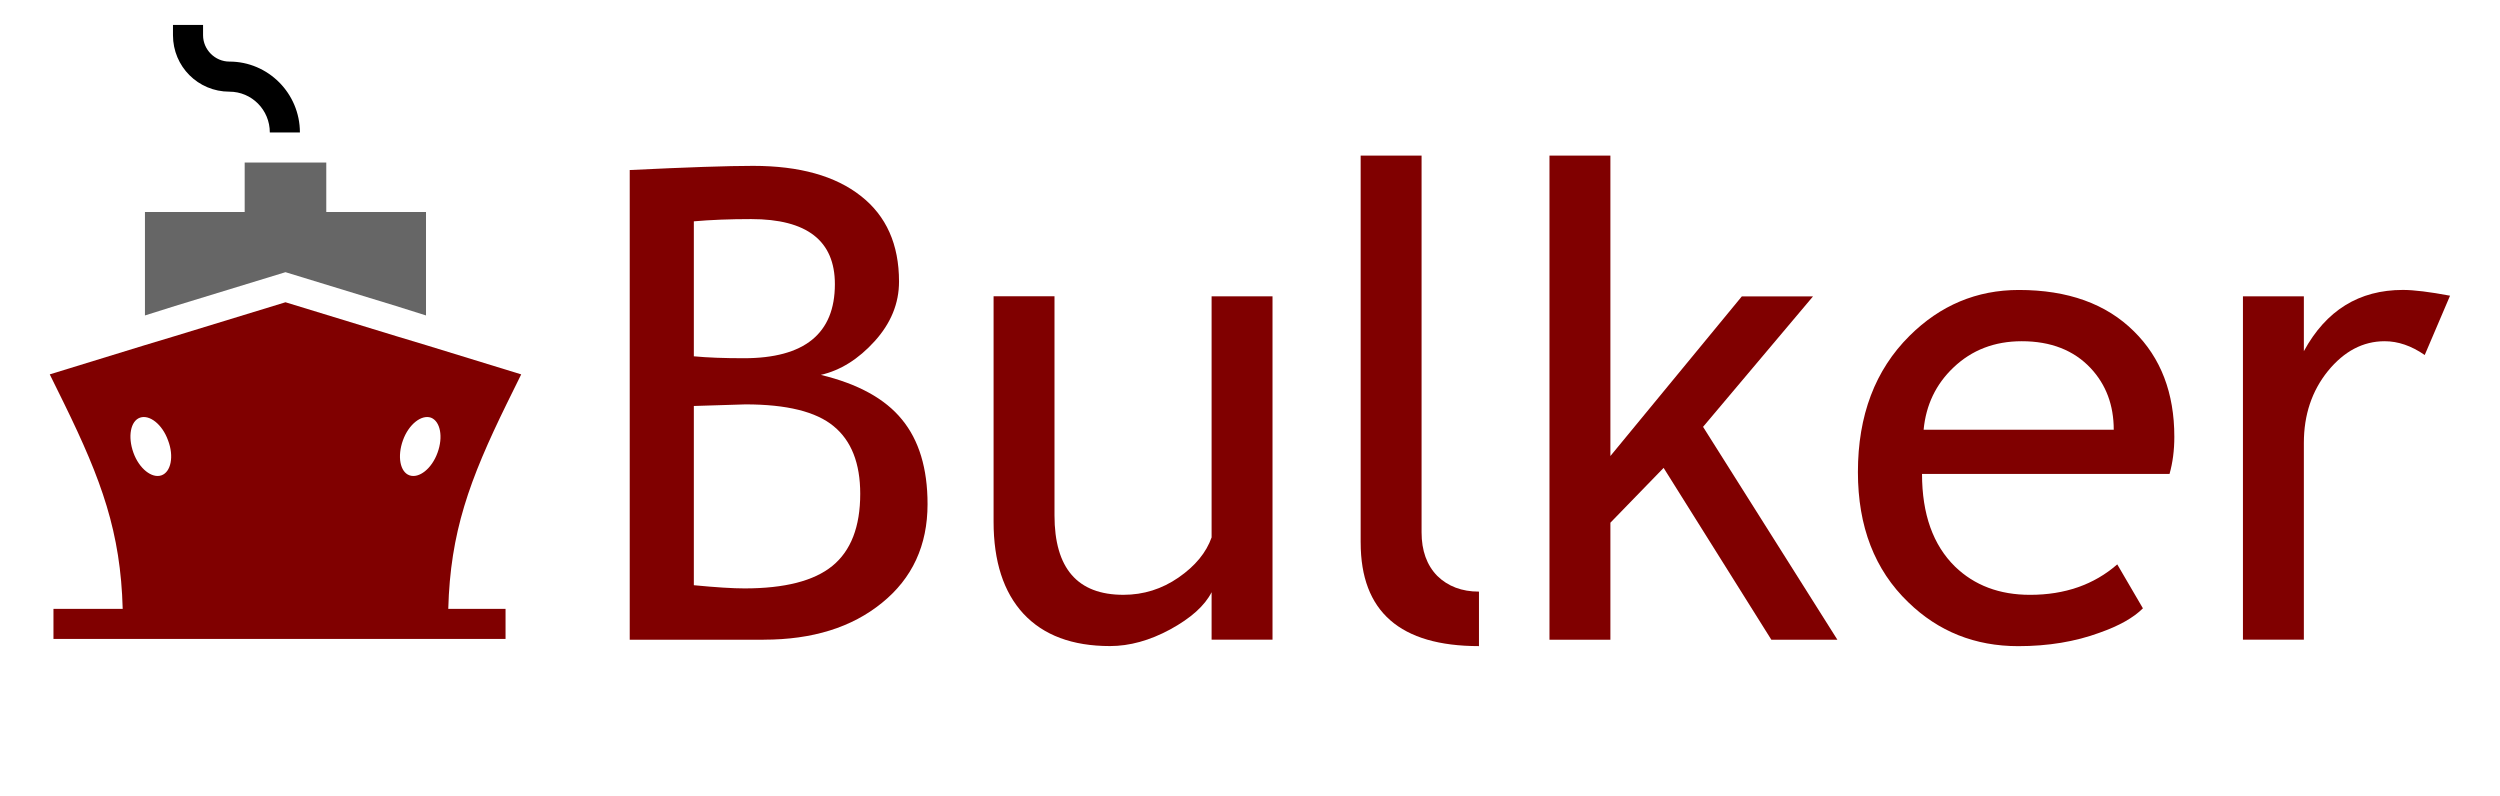 <?xml version="1.0" encoding="UTF-8" standalone="no"?>
<!-- Created with Inkscape (http://www.inkscape.org/) -->

<svg
   xmlns:dc="http://purl.org/dc/elements/1.1/"
   xmlns:cc="http://creativecommons.org/ns#"
   xmlns:rdf="http://www.w3.org/1999/02/22-rdf-syntax-ns#"
   xmlns:svg="http://www.w3.org/2000/svg"
   xmlns="http://www.w3.org/2000/svg"
   xmlns:sodipodi="http://sodipodi.sourceforge.net/DTD/sodipodi-0.dtd"
   xmlns:inkscape="http://www.inkscape.org/namespaces/inkscape"
   width="100.095mm"
   height="31.869mm"
   viewBox="0 0 100.095 31.869"
   version="1.1"
   id="svg8"
   inkscape:version="0.91 r13725"
   sodipodi:docname="bulker_logo.svg">
  <defs
     id="defs2" />
  <sodipodi:namedview
     id="base"
     pagecolor="#ffffff"
     bordercolor="#666666"
     borderopacity="1.0"
     inkscape:pageopacity="0.0"
     inkscape:pageshadow="2"
     inkscape:zoom="0.7"
     inkscape:cx="179.66984"
     inkscape:cy="206.49057"
     inkscape:document-units="mm"
     inkscape:current-layer="layer1"
     showgrid="false"
     fit-margin-top="1"
     fit-margin-left="2"
     fit-margin-right="2"
     fit-margin-bottom="6" />
  <g
     inkscape:label="Layer 1"
     inkscape:groupmode="layer"
     id="layer1"
     transform="translate(-21.803,-130.978)">
    <g
       style="fill:#666666"
       id="g835"
       transform="matrix(0.165,0,0,0.165,20.033,131.068)">
      <g
         id="g821"
         style="fill:#666666">
        <polygon
           id="polygon815"
           points="70.1,50.9 70.1,38.9 89.9,38.9 89.9,50.9 114.1,50.9 114.1,76 106.8,73.7 80,65.5 53.2,73.7 45.9,76 45.9,50.9 "
           style="fill:#666666" />
        <path
           id="path817"
           d="M 66.4,14.4 C 62.9,14.4 60,11.5 60,8 l 0,-2.5 -7.3,0 0,2.5 c 0,7.6 6.1,13.7 13.7,13.7 5.4,0 9.8,4.4 9.8,9.9 l 7.3,0 c 0,-9.5 -7.7,-17.2 -17.1,-17.2 z"
           inkscape:connector-curvature="0"
           style="fill:#000000" />
        <path
           id="path819"
           d="M 137.2,90.3 114.1,83.2 106.8,81 80,72.8 53.2,81 l -7.3,2.2 -23.1,7.1 3.5,7.1 c 9.1,18.6 13.7,31.2 14.2,49.8 l -16.8,0 0,7.3 109.7,0 0,-7.3 -13.9,0 c 0.5,-18.6 5.1,-31.2 14.2,-49.8 z m -87.3,24.5 c -2.3,0.8 -5.4,-1.6 -6.8,-5.5 -1.4,-3.9 -0.7,-7.7 1.6,-8.5 2.3,-0.8 5.4,1.6 6.8,5.5 1.5,3.9 0.7,7.7 -1.6,8.5 z m 67,-5.5 c -1.4,3.9 -4.5,6.3 -6.8,5.5 -2.3,-0.8 -3,-4.6 -1.6,-8.5 1.4,-3.9 4.5,-6.3 6.8,-5.5 2.3,0.9 3,4.7 1.6,8.5 z"
           inkscape:connector-curvature="0"
           style="fill:#800000" />
      </g>
    </g>
    <g
       style="color:#000000;font-style:normal;font-variant:normal;font-weight:bold;font-stretch:normal;font-size:26.288px;line-height:0%;font-family:'Groovy Fast';-inkscape-font-specification:'Groovy Fast Bold';text-indent:0;text-align:center;text-decoration:none;text-decoration-line:none;text-decoration-style:solid;text-decoration-color:#000000;letter-spacing:0px;word-spacing:0px;text-transform:none;direction:ltr;writing-mode:lr-tb;baseline-shift:baseline;text-anchor:middle;white-space:normal;clip-rule:nonzero;display:inline;overflow:visible;visibility:visible;opacity:1;isolation:auto;mix-blend-mode:normal;color-interpolation:sRGB;color-interpolation-filters:linearRGB;solid-color:#000000;solid-opacity:1;fill:#800000;fill-opacity:1;fill-rule:nonzero;stroke:none;stroke-width:2.629px;stroke-linecap:butt;stroke-linejoin:miter;stroke-miterlimit:4;stroke-dasharray:none;stroke-dashoffset:0;stroke-opacity:1;marker:none;color-rendering:auto;image-rendering:auto;shape-rendering:auto;text-rendering:auto;enable-background:accumulate"
       id="text839">
      <path
         d="m 52.381,156.591 -5.365,0 0,-18.805 q 3.427,-0.167 4.942,-0.167 2.785,0 4.313,1.207 1.527,1.194 1.527,3.427 0,1.309 -0.976,2.387 -0.976,1.078 -2.156,1.348 2.233,0.539 3.247,1.784 1.027,1.245 1.027,3.389 0,2.477 -1.823,3.953 -1.81,1.476 -4.736,1.476 z m -2.798,-16.751 0,5.404 q 0.809,0.077 2.002,0.077 3.645,0 3.645,-2.965 0,-2.606 -3.35,-2.606 -1.284,0 -2.298,0.09 z m 0,7.394 0,7.175 q 1.322,0.128 2.028,0.128 2.413,0 3.517,-0.899 1.117,-0.911 1.117,-2.888 0,-1.836 -1.065,-2.708 -1.053,-0.873 -3.53,-0.873 l -2.067,0.064 z"
         style="font-style:normal;font-variant:normal;font-weight:normal;font-stretch:normal;font-family:'Trebuchet MS';-inkscape-font-specification:'Trebuchet MS';fill:#800000;stroke-width:2.629px"
         id="path4141"
         inkscape:connector-curvature="0" />
      <path
         d="m 64.023,142.843 0,8.767 q 0,3.183 2.76,3.183 1.207,0 2.208,-0.693 1.001,-0.693 1.322,-1.605 l 0,-9.653 2.439,0 0,13.747 -2.439,0 0,-1.9 q -0.411,0.809 -1.656,1.489 -1.232,0.667 -2.413,0.667 -2.259,0 -3.466,-1.296 -1.194,-1.296 -1.194,-3.684 l 0,-9.024 2.439,0 z"
         style="font-style:normal;font-variant:normal;font-weight:normal;font-stretch:normal;font-family:'Trebuchet MS';-inkscape-font-specification:'Trebuchet MS';fill:#800000;stroke-width:2.629px"
         id="path4143"
         inkscape:connector-curvature="0" />
      <path
         d="m 76.281,152.701 0,-15.493 2.439,0 0,15.082 q 0,1.104 0.629,1.746 0.642,0.629 1.669,0.629 l 0,2.182 q -4.736,0 -4.736,-4.146 z"
         style="font-style:normal;font-variant:normal;font-weight:normal;font-stretch:normal;font-family:'Trebuchet MS';-inkscape-font-specification:'Trebuchet MS';fill:#800000;stroke-width:2.629px"
         id="path4145"
         inkscape:connector-curvature="0" />
      <path
         d="m 92.724,156.591 -4.313,-6.88 -2.131,2.195 0,4.685 -2.439,0 0,-19.382 2.439,0 0,12.027 5.263,-6.392 2.85,0 -4.403,5.224 5.378,8.523 -2.644,0 z"
         style="font-style:normal;font-variant:normal;font-weight:normal;font-stretch:normal;font-family:'Trebuchet MS';-inkscape-font-specification:'Trebuchet MS';fill:#800000;stroke-width:2.629px"
         id="path4147"
         inkscape:connector-curvature="0" />
      <path
         d="m 108.666,149.954 -9.909,0 q 0,2.413 1.322,3.71 1.168,1.13 3.004,1.13 2.092,0 3.491,-1.219 l 1.027,1.759 q -0.565,0.565 -1.733,0.976 -1.463,0.539 -3.26,0.539 -2.593,0 -4.403,-1.759 -2.015,-1.938 -2.015,-5.211 0,-3.402 2.067,-5.455 1.848,-1.836 4.377,-1.836 2.939,0 4.608,1.656 1.617,1.592 1.617,4.223 0,0.809 -0.193,1.489 z m -5.917,-5.314 q -1.63,0 -2.734,1.053 -1.053,1.001 -1.194,2.49 l 7.612,0 q 0,-1.476 -0.924,-2.465 -1.014,-1.078 -2.76,-1.078 z"
         style="font-style:normal;font-variant:normal;font-weight:normal;font-stretch:normal;font-family:'Trebuchet MS';-inkscape-font-specification:'Trebuchet MS';fill:#800000;stroke-width:2.629px"
         id="path4149"
         inkscape:connector-curvature="0" />
      <path
         d="m 118.884,145.192 q -0.796,-0.552 -1.604,-0.552 -1.296,0 -2.272,1.194 -0.963,1.194 -0.963,2.875 l 0,7.881 -2.439,0 0,-13.747 2.439,0 0,2.195 q 1.335,-2.452 3.966,-2.452 0.655,0 1.887,0.231 l -1.014,2.375 z"
         style="font-style:normal;font-variant:normal;font-weight:normal;font-stretch:normal;font-family:'Trebuchet MS';-inkscape-font-specification:'Trebuchet MS';fill:#800000;stroke-width:2.629px"
         id="path4151"
         inkscape:connector-curvature="0" />
    </g>
  </g>
</svg>
